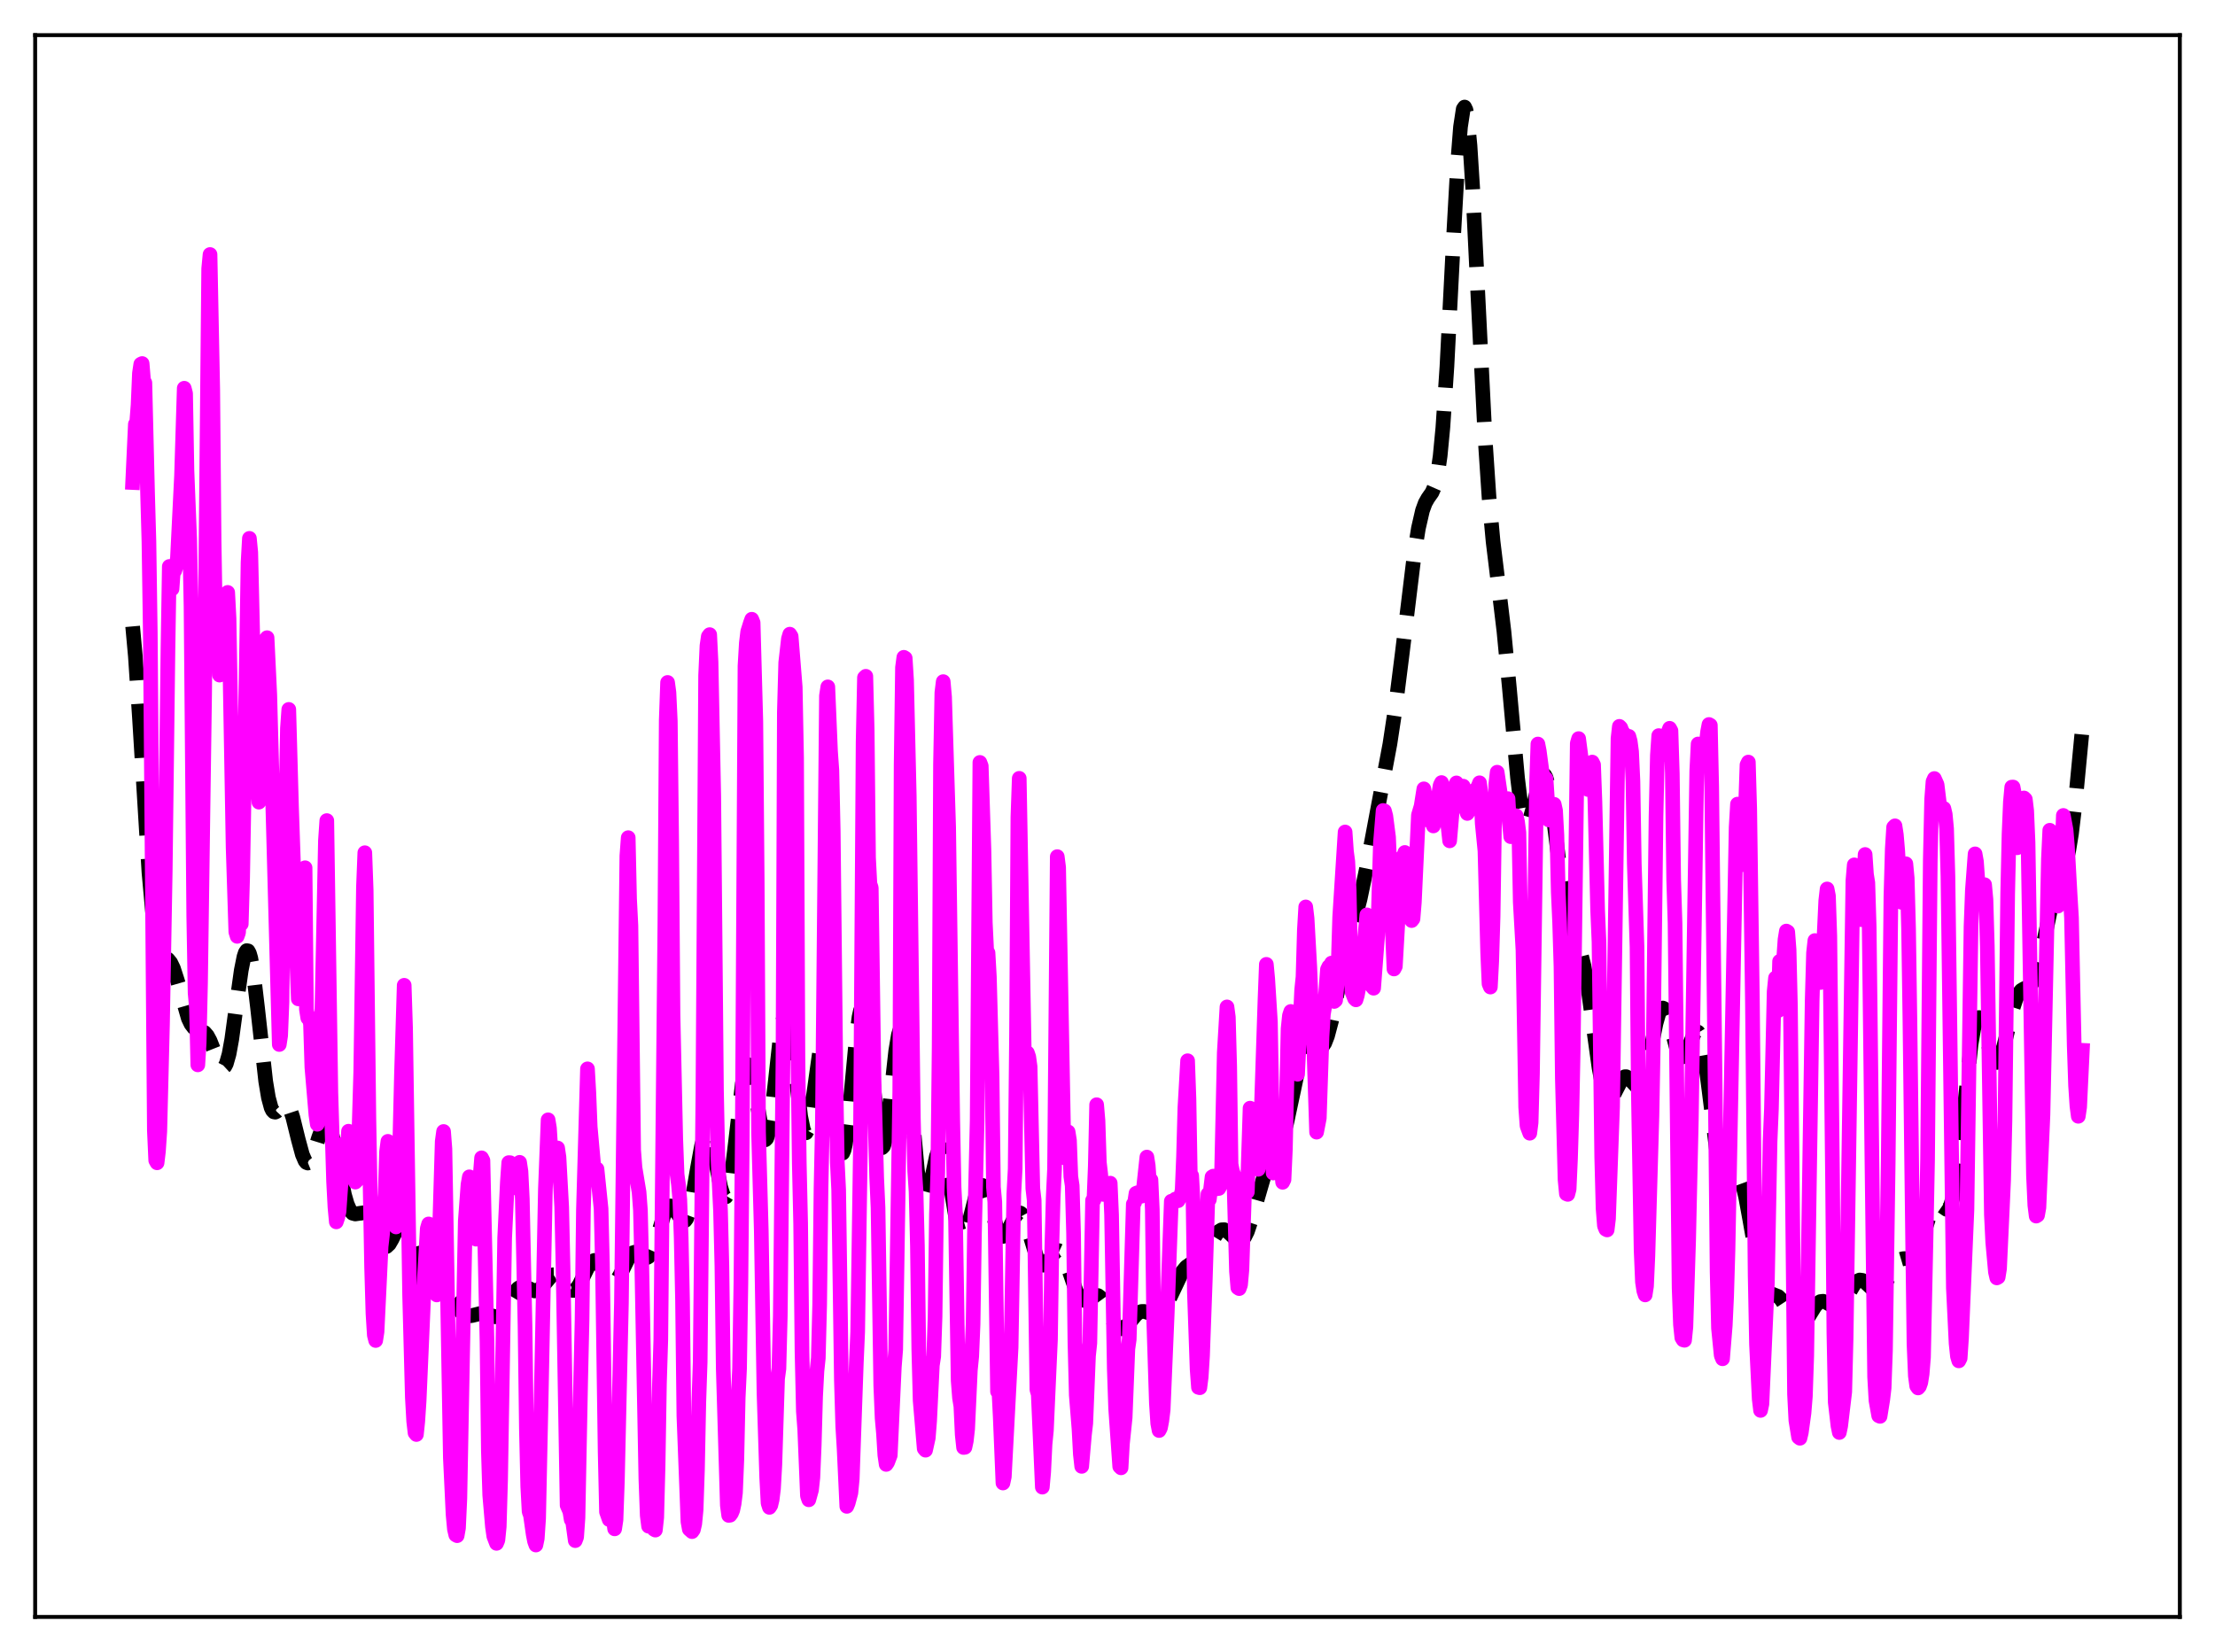 <?xml version="1.0" encoding="utf-8" standalone="no"?>
<!DOCTYPE svg PUBLIC "-//W3C//DTD SVG 1.1//EN"
  "http://www.w3.org/Graphics/SVG/1.1/DTD/svg11.dtd">
<svg xmlns:xlink="http://www.w3.org/1999/xlink" width="453.6pt" height="338.4pt" viewBox="0 0 453.6 338.4" xmlns="http://www.w3.org/2000/svg" version="1.1">
 <defs>
  <style type="text/css">*{stroke-linejoin: round; stroke-linecap: butt}</style>
 </defs>
 <g id="figure_1">
  <g id="patch_1">
   <path d="M 0 338.4 
L 453.6 338.4 
L 453.6 0 
L 0 0 
z
" style="fill: #ffffff"/>
  </g>
  <g id="axes_1">
   <g id="patch_2">
    <path d="M 7.2 331.2 
L 446.4 331.2 
L 446.4 7.2 
L 7.2 7.2 
z
" style="fill: #ffffff"/>
   </g>
   <g id="matplotlib.axis_1"/>
   <g id="matplotlib.axis_2"/>
   <g id="line2d_1">
    <path d="M 27.164 128.306 
L 27.72 134.423 
L 28.554 146.947 
L 30.5 178.698 
L 31.334 187.871 
L 31.89 191.804 
L 32.446 194.19 
L 33.003 195.418 
L 33.559 195.966 
L 34.393 196.505 
L 34.949 197.179 
L 35.505 198.322 
L 36.339 200.888 
L 38.563 208.597 
L 39.12 209.758 
L 39.676 210.483 
L 40.232 210.854 
L 41.9 211.497 
L 42.456 212.142 
L 43.012 213.168 
L 43.846 215.277 
L 44.959 218.022 
L 45.515 218.666 
L 45.793 218.667 
L 46.071 218.409 
L 46.349 217.872 
L 46.905 215.924 
L 47.461 212.873 
L 48.573 204.683 
L 49.407 198.734 
L 49.963 195.966 
L 50.241 195.132 
L 50.519 194.724 
L 50.797 194.768 
L 51.076 195.274 
L 51.354 196.233 
L 51.91 199.396 
L 52.744 206.445 
L 54.412 221.497 
L 54.968 224.834 
L 55.524 226.892 
L 55.802 227.457 
L 56.08 227.749 
L 56.358 227.806 
L 56.636 227.677 
L 57.193 227.075 
L 58.027 226.14 
L 58.305 226.015 
L 58.583 226.044 
L 58.861 226.25 
L 59.417 227.226 
L 59.973 228.9 
L 61.085 233.414 
L 61.919 236.489 
L 62.475 237.782 
L 62.753 238.118 
L 63.031 238.23 
L 63.309 238.118 
L 63.588 237.791 
L 64.144 236.587 
L 65.256 233.013 
L 66.09 230.77 
L 66.368 230.34 
L 66.646 230.123 
L 66.924 230.138 
L 67.202 230.395 
L 67.48 230.895 
L 68.036 232.572 
L 68.87 236.376 
L 70.539 244.7 
L 71.095 246.626 
L 71.651 247.884 
L 72.207 248.514 
L 72.763 248.662 
L 74.431 248.414 
L 74.987 248.763 
L 75.543 249.495 
L 76.378 251.2 
L 77.768 254.327 
L 78.324 255.108 
L 78.88 255.395 
L 79.158 255.334 
L 79.714 254.816 
L 80.27 253.859 
L 81.939 250.402 
L 82.495 249.862 
L 82.773 249.822 
L 83.051 249.955 
L 83.329 250.267 
L 83.885 251.421 
L 84.441 253.203 
L 85.553 257.899 
L 86.665 262.495 
L 87.499 264.897 
L 88.056 265.832 
L 88.612 266.267 
L 89.168 266.317 
L 90.002 266.014 
L 90.836 265.738 
L 91.392 265.771 
L 91.948 266.039 
L 92.782 266.839 
L 94.729 269.081 
L 95.285 269.425 
L 95.841 269.566 
L 96.675 269.464 
L 98.621 268.981 
L 99.455 269.12 
L 101.402 269.726 
L 101.958 269.618 
L 102.514 269.263 
L 103.07 268.65 
L 103.904 267.335 
L 105.572 264.491 
L 106.128 263.883 
L 106.685 263.56 
L 107.241 263.519 
L 107.797 263.699 
L 109.465 264.426 
L 110.021 264.353 
L 110.577 264.021 
L 111.411 263.116 
L 112.802 261.44 
L 113.358 261.101 
L 113.914 261.091 
L 114.47 261.422 
L 115.304 262.405 
L 116.416 263.87 
L 116.972 264.292 
L 117.528 264.332 
L 118.084 263.937 
L 118.64 263.137 
L 119.475 261.431 
L 120.587 259.16 
L 121.143 258.444 
L 121.699 258.178 
L 121.977 258.226 
L 122.533 258.664 
L 123.089 259.468 
L 124.757 262.258 
L 125.314 262.673 
L 125.592 262.707 
L 125.87 262.618 
L 126.426 262.084 
L 126.982 261.151 
L 128.928 257.235 
L 129.484 256.655 
L 130.04 256.479 
L 130.596 256.654 
L 132.265 257.622 
L 132.543 257.576 
L 132.821 257.412 
L 133.377 256.689 
L 133.933 255.439 
L 134.767 252.818 
L 135.879 249.138 
L 136.435 247.82 
L 136.991 247.115 
L 137.269 247.016 
L 137.548 247.081 
L 138.104 247.632 
L 139.772 250.077 
L 140.05 250.138 
L 140.328 249.994 
L 140.606 249.621 
L 141.162 248.143 
L 141.718 245.743 
L 142.83 239.265 
L 143.665 234.711 
L 144.221 232.733 
L 144.499 232.201 
L 144.777 232.008 
L 145.055 232.161 
L 145.333 232.651 
L 145.889 234.53 
L 146.723 238.804 
L 147.557 243.054 
L 148.113 244.82 
L 148.391 245.185 
L 148.669 245.145 
L 148.947 244.678 
L 149.225 243.779 
L 149.782 240.765 
L 150.616 233.959 
L 152.006 222.028 
L 152.562 219.13 
L 152.84 218.343 
L 153.118 218.031 
L 153.396 218.195 
L 153.674 218.812 
L 154.23 221.206 
L 156.177 232.56 
L 156.455 233.247 
L 156.733 233.468 
L 157.011 233.19 
L 157.289 232.406 
L 157.845 229.41 
L 158.679 222.296 
L 159.791 212.199 
L 160.347 208.912 
L 160.625 208.017 
L 160.903 207.683 
L 161.181 207.928 
L 161.459 208.738 
L 162.015 211.876 
L 162.85 219.117 
L 163.962 228.673 
L 164.518 231.401 
L 164.796 231.993 
L 165.074 232.035 
L 165.352 231.537 
L 165.63 230.536 
L 166.186 227.293 
L 167.854 215.353 
L 168.132 214.249 
L 168.411 213.639 
L 168.689 213.562 
L 168.967 214.034 
L 169.245 215.04 
L 169.801 218.455 
L 170.913 228.267 
L 171.469 232.712 
L 172.025 235.57 
L 172.303 236.184 
L 172.581 236.185 
L 172.859 235.56 
L 173.137 234.321 
L 173.693 230.214 
L 174.528 221.403 
L 175.362 212.509 
L 175.918 208.313 
L 176.196 207.051 
L 176.474 206.43 
L 176.752 206.477 
L 177.03 207.19 
L 177.308 208.535 
L 177.864 212.835 
L 180.088 233.744 
L 180.366 234.728 
L 180.645 235.083 
L 180.923 234.8 
L 181.201 233.902 
L 181.757 230.5 
L 182.591 222.876 
L 183.425 215.298 
L 183.981 211.957 
L 184.259 211.085 
L 184.537 210.82 
L 184.815 211.184 
L 185.093 212.172 
L 185.649 215.861 
L 186.483 224.479 
L 187.874 239.735 
L 188.43 243.733 
L 188.986 245.808 
L 189.264 246.109 
L 189.542 245.954 
L 189.82 245.394 
L 190.376 243.344 
L 191.766 236.828 
L 192.322 235.393 
L 192.6 235.158 
L 192.879 235.277 
L 193.157 235.752 
L 193.713 237.687 
L 194.547 242.37 
L 195.937 250.6 
L 196.493 252.581 
L 196.771 253.129 
L 197.049 253.366 
L 197.327 253.296 
L 197.605 252.939 
L 198.161 251.493 
L 198.995 248.211 
L 199.83 244.932 
L 200.386 243.429 
L 200.664 242.99 
L 200.942 242.785 
L 201.22 242.821 
L 201.498 243.091 
L 202.054 244.257 
L 202.888 247.089 
L 204 251.11 
L 204.556 252.497 
L 205.112 253.192 
L 205.391 253.262 
L 205.669 253.155 
L 206.225 252.483 
L 207.059 250.776 
L 207.893 249.109 
L 208.449 248.49 
L 208.727 248.406 
L 209.005 248.492 
L 209.283 248.751 
L 209.839 249.763 
L 210.395 251.321 
L 212.342 257.642 
L 212.898 258.691 
L 213.454 259.142 
L 213.732 259.148 
L 214.288 258.784 
L 215.122 257.657 
L 215.956 256.536 
L 216.512 256.169 
L 216.79 256.163 
L 217.068 256.291 
L 217.625 256.957 
L 218.181 258.123 
L 219.015 260.506 
L 220.405 264.507 
L 220.961 265.58 
L 221.517 266.204 
L 222.073 266.391 
L 222.629 266.234 
L 224.298 265.305 
L 224.854 265.377 
L 225.41 265.801 
L 225.966 266.572 
L 226.8 268.203 
L 228.19 271.024 
L 228.746 271.774 
L 229.302 272.168 
L 229.858 272.187 
L 230.415 271.871 
L 231.249 270.967 
L 232.639 269.29 
L 233.195 268.855 
L 233.751 268.635 
L 234.307 268.622 
L 235.141 268.878 
L 236.254 269.296 
L 236.81 269.326 
L 237.366 269.133 
L 237.922 268.673 
L 238.478 267.938 
L 239.312 266.39 
L 242.092 260.527 
L 242.927 259.514 
L 243.761 258.927 
L 245.707 257.862 
L 246.541 256.934 
L 247.653 255.15 
L 249.044 252.859 
L 249.6 252.24 
L 250.156 251.905 
L 250.712 251.879 
L 251.268 252.138 
L 252.102 252.899 
L 253.214 253.948 
L 253.77 254.163 
L 254.326 254 
L 254.883 253.378 
L 255.439 252.271 
L 256.273 249.802 
L 259.331 239.245 
L 260.165 237.618 
L 262.112 234.432 
L 262.668 232.977 
L 263.502 229.985 
L 264.614 224.786 
L 266.004 218.246 
L 266.838 215.508 
L 267.395 214.438 
L 267.951 213.966 
L 268.507 213.973 
L 269.341 214.444 
L 269.897 214.711 
L 270.453 214.666 
L 270.731 214.468 
L 271.287 213.648 
L 271.843 212.236 
L 272.677 209.107 
L 274.068 202.384 
L 275.458 195.915 
L 276.848 190.61 
L 278.516 184.2 
L 279.907 177.569 
L 284.633 152.403 
L 285.746 145.039 
L 287.136 134.01 
L 289.638 113.402 
L 290.472 108.195 
L 291.306 104.566 
L 291.863 103.044 
L 292.419 102.056 
L 293.253 100.873 
L 293.809 99.598 
L 294.365 97.287 
L 294.921 93.412 
L 295.477 87.6 
L 296.311 75.074 
L 297.701 47.9 
L 298.536 32.998 
L 299.092 25.979 
L 299.648 22.329 
L 299.926 21.927 
L 300.204 22.507 
L 300.482 24.054 
L 301.038 29.855 
L 301.594 38.682 
L 302.706 61.507 
L 304.097 89.358 
L 304.931 101.858 
L 305.765 110.959 
L 306.877 120.077 
L 307.989 129.347 
L 309.101 140.937 
L 310.77 159.328 
L 311.326 163.919 
L 311.882 167.039 
L 312.16 167.983 
L 312.438 168.514 
L 312.716 168.645 
L 312.994 168.405 
L 313.272 167.835 
L 313.828 165.932 
L 315.218 160.094 
L 315.774 158.823 
L 316.052 158.635 
L 316.331 158.784 
L 316.609 159.285 
L 317.165 161.313 
L 317.721 164.551 
L 318.555 170.94 
L 319.945 182.074 
L 320.779 187.094 
L 321.335 189.449 
L 321.891 191.117 
L 323.838 195.684 
L 324.394 197.897 
L 325.228 202.581 
L 326.34 210.692 
L 327.452 218.706 
L 328.286 223.008 
L 328.843 224.659 
L 329.121 225.1 
L 329.399 225.296 
L 329.677 225.27 
L 329.955 225.049 
L 330.511 224.171 
L 332.179 220.949 
L 332.735 220.548 
L 333.013 220.54 
L 333.569 220.867 
L 335.238 222.642 
L 335.516 222.685 
L 335.794 222.566 
L 336.072 222.265 
L 336.628 221.069 
L 337.184 219.107 
L 338.018 215.12 
L 339.13 209.617 
L 339.686 207.651 
L 340.242 206.607 
L 340.52 206.477 
L 340.798 206.609 
L 341.077 206.992 
L 341.633 208.404 
L 342.467 211.519 
L 343.301 214.595 
L 343.857 215.971 
L 344.135 216.356 
L 344.413 216.518 
L 344.691 216.459 
L 344.969 216.19 
L 345.525 215.139 
L 346.915 211.75 
L 347.194 211.398 
L 347.472 211.281 
L 347.75 211.437 
L 348.028 211.896 
L 348.584 213.775 
L 349.14 216.881 
L 349.974 223.259 
L 351.642 236.601 
L 352.198 239.604 
L 352.754 241.486 
L 353.032 242.01 
L 353.311 242.285 
L 353.589 242.342 
L 353.867 242.224 
L 354.423 241.657 
L 355.257 240.76 
L 355.535 240.644 
L 355.813 240.686 
L 356.091 240.916 
L 356.369 241.352 
L 356.925 242.869 
L 357.481 245.186 
L 358.315 249.739 
L 359.984 259.162 
L 360.818 262.368 
L 361.374 263.716 
L 361.93 264.51 
L 362.486 264.904 
L 364.154 265.564 
L 364.71 266.106 
L 365.544 267.379 
L 367.491 270.861 
L 368.047 271.399 
L 368.603 271.555 
L 369.159 271.315 
L 369.715 270.728 
L 370.549 269.423 
L 371.661 267.616 
L 372.218 266.972 
L 372.774 266.608 
L 373.33 266.538 
L 373.886 266.717 
L 375.832 267.791 
L 376.388 267.74 
L 376.944 267.39 
L 377.5 266.747 
L 378.335 265.378 
L 379.725 263.033 
L 380.281 262.446 
L 380.837 262.185 
L 381.393 262.263 
L 381.949 262.628 
L 383.895 264.449 
L 384.452 264.568 
L 385.008 264.339 
L 385.564 263.754 
L 386.398 262.342 
L 388.066 259.126 
L 388.622 258.407 
L 389.178 257.979 
L 389.734 257.816 
L 391.403 257.768 
L 391.959 257.379 
L 392.515 256.589 
L 393.071 255.368 
L 393.905 252.881 
L 395.295 248.502 
L 395.851 247.32 
L 396.407 246.693 
L 396.686 246.593 
L 397.242 246.755 
L 398.632 247.718 
L 398.91 247.646 
L 399.188 247.374 
L 399.466 246.863 
L 400.022 244.995 
L 400.578 241.901 
L 401.412 235.138 
L 403.637 214.002 
L 404.193 210.689 
L 404.749 208.829 
L 405.027 208.455 
L 405.305 208.427 
L 405.583 208.715 
L 406.139 210.059 
L 407.251 214.217 
L 407.807 216.091 
L 408.363 217.304 
L 408.641 217.585 
L 408.92 217.629 
L 409.198 217.433 
L 409.476 217.007 
L 410.032 215.539 
L 410.866 212.257 
L 412.256 206.427 
L 412.812 204.716 
L 413.368 203.543 
L 413.924 202.865 
L 414.48 202.534 
L 415.593 202.017 
L 416.149 201.369 
L 416.705 200.22 
L 417.261 198.501 
L 418.095 194.967 
L 420.319 184.425 
L 421.154 181.762 
L 423.1 176.64 
L 423.656 174.165 
L 424.212 170.766 
L 425.046 163.821 
L 426.436 149.202 
L 426.436 149.202 
" clip-path="url(#pbc3fc2f62a)" style="fill: none; stroke-dasharray: 11.1,4.8; stroke-dashoffset: 0; stroke: #000000; stroke-width: 3"/>
   </g>
   <g id="line2d_2">
    <path d="M 27.164 98.838 
L 27.72 86.895 
L 27.998 86.46 
L 28.276 82.949 
L 28.554 76.455 
L 28.832 74.598 
L 29.11 74.462 
L 29.388 77.872 
L 29.666 78.409 
L 30.222 101.084 
L 30.5 110.964 
L 30.778 129.656 
L 31.612 231.555 
L 31.89 237.688 
L 32.168 238.182 
L 32.446 235.852 
L 32.725 231.74 
L 33.281 209.635 
L 33.837 178.399 
L 34.393 133.203 
L 34.671 116.033 
L 34.949 119.965 
L 35.227 120.636 
L 35.505 116.854 
L 35.783 116.919 
L 36.061 116.05 
L 36.339 114.299 
L 37.173 97.453 
L 37.729 79.523 
L 38.007 80.59 
L 38.285 96.38 
L 38.842 110.336 
L 39.12 124.182 
L 39.676 187.611 
L 39.954 203.41 
L 40.232 206.433 
L 40.51 218.12 
L 40.788 213.646 
L 41.066 201.398 
L 41.9 142.258 
L 42.734 55.043 
L 43.012 52.129 
L 43.568 79.922 
L 43.846 110.871 
L 44.124 127.563 
L 44.402 129.625 
L 44.68 127.159 
L 44.959 138.282 
L 45.237 135.58 
L 45.515 127.787 
L 45.793 123.16 
L 46.071 124.226 
L 46.627 121.346 
L 46.905 126.654 
L 47.739 173.638 
L 48.295 190.903 
L 48.573 191.794 
L 48.851 191.019 
L 49.129 184.381 
L 49.407 189.262 
L 49.685 179.861 
L 50.519 132.002 
L 50.797 115.204 
L 51.076 110.275 
L 51.354 113.15 
L 51.91 136.843 
L 52.188 145.482 
L 52.466 149.949 
L 52.744 160.608 
L 53.022 164.306 
L 53.3 160.982 
L 53.578 147.916 
L 53.856 143.481 
L 54.412 131.006 
L 54.69 130.621 
L 55.246 142.265 
L 57.193 213.948 
L 57.471 212.132 
L 57.749 205.175 
L 58.027 180.98 
L 58.305 179.412 
L 58.861 149.183 
L 59.139 145.311 
L 59.695 165.228 
L 60.807 197.514 
L 61.085 204.603 
L 61.363 199.318 
L 61.641 200.91 
L 61.919 196.177 
L 62.475 177.745 
L 62.753 206.744 
L 63.031 208.521 
L 63.309 208.242 
L 63.588 209.813 
L 63.866 218.6 
L 64.7 228.408 
L 64.978 230.287 
L 65.812 212.36 
L 66.646 172.148 
L 66.924 168.084 
L 67.758 223.811 
L 68.314 242 
L 68.592 247.265 
L 68.87 250.282 
L 69.148 249.463 
L 69.426 248.173 
L 69.983 240.234 
L 70.261 234.356 
L 70.817 239.236 
L 71.095 236.821 
L 71.373 231.708 
L 71.929 237.159 
L 72.763 242.132 
L 73.041 241.863 
L 73.319 238.303 
L 73.875 219.488 
L 74.431 181.672 
L 74.709 174.665 
L 74.987 182.291 
L 75.543 229.207 
L 76.1 259.582 
L 76.378 269.062 
L 76.656 273.488 
L 76.934 274.578 
L 77.212 272.791 
L 77.768 261.273 
L 78.046 255.322 
L 78.324 252.882 
L 78.88 244.664 
L 79.158 235.939 
L 79.436 233.786 
L 79.714 238.658 
L 80.27 241.347 
L 80.826 250.237 
L 81.104 251.321 
L 81.382 250.104 
L 81.66 242.701 
L 82.217 219.999 
L 82.773 201.82 
L 83.051 210.503 
L 83.885 265.315 
L 84.441 286.245 
L 84.719 291.148 
L 84.997 293.505 
L 85.275 293.836 
L 85.553 291.144 
L 85.831 286.948 
L 86.943 261.382 
L 87.499 251.66 
L 87.777 250.706 
L 88.056 250.831 
L 88.334 253.275 
L 88.612 257.861 
L 88.89 260.075 
L 89.168 260.925 
L 89.446 265.249 
L 89.724 261.736 
L 90.558 233.801 
L 90.836 231.766 
L 91.114 235.329 
L 92.226 298.594 
L 92.782 310.251 
L 93.06 313.233 
L 93.338 314.401 
L 93.616 314.557 
L 93.894 312.984 
L 94.172 306.978 
L 94.729 277.67 
L 95.285 250.094 
L 95.841 242.616 
L 96.119 241.051 
L 96.397 242.046 
L 96.953 249.394 
L 97.509 253.829 
L 97.787 253.127 
L 98.343 240.722 
L 98.621 237.167 
L 98.899 237.708 
L 99.733 274.777 
L 100.011 297.215 
L 100.289 306.255 
L 100.846 312.736 
L 101.124 314.681 
L 101.68 316.13 
L 101.958 315.473 
L 102.236 312.71 
L 102.514 303.073 
L 103.348 253.568 
L 103.904 242.062 
L 104.182 238.142 
L 104.46 238.155 
L 104.738 240.225 
L 105.016 241.03 
L 105.294 241.085 
L 105.572 243.329 
L 105.85 241.907 
L 106.128 238.799 
L 106.406 238.084 
L 106.685 239.941 
L 106.963 245.58 
L 107.519 271.53 
L 107.797 292.586 
L 108.075 304.51 
L 108.353 309.628 
L 108.631 310.375 
L 109.187 314.281 
L 109.465 315.704 
L 109.743 316.473 
L 110.021 315.155 
L 110.299 311.039 
L 110.855 284.768 
L 111.689 243.555 
L 112.245 229.377 
L 112.523 231.089 
L 112.802 235.484 
L 113.08 236.366 
L 113.636 237.474 
L 114.192 235.146 
L 114.47 237.025 
L 115.026 247.213 
L 115.304 259.488 
L 116.138 308.337 
L 116.694 309.596 
L 116.972 311.279 
L 117.25 311.541 
L 117.806 315.571 
L 118.084 314.851 
L 118.362 310.888 
L 118.919 282.513 
L 119.197 270.459 
L 119.475 247.952 
L 120.309 218.937 
L 120.587 223.784 
L 120.865 230.808 
L 121.699 240.065 
L 121.977 239.382 
L 122.255 239.445 
L 123.089 247.558 
L 123.367 258.819 
L 123.923 297.376 
L 124.201 309.687 
L 124.757 311.263 
L 125.036 309.123 
L 125.314 308.992 
L 125.87 313.162 
L 126.148 311.319 
L 126.426 303.49 
L 127.26 266.891 
L 128.372 175.299 
L 128.65 171.583 
L 128.928 184.15 
L 129.206 189.607 
L 129.762 235.592 
L 130.04 239.18 
L 130.874 244.204 
L 131.152 247.914 
L 131.431 259.289 
L 132.265 302.934 
L 132.543 310.42 
L 132.821 312.621 
L 133.099 312.577 
L 133.377 311.116 
L 133.655 312.696 
L 133.933 313.255 
L 134.211 313.414 
L 134.489 310.828 
L 134.767 300.206 
L 135.045 283.394 
L 135.323 274.409 
L 136.157 189.081 
L 136.435 147.529 
L 136.713 139.787 
L 136.991 141.852 
L 137.269 147.729 
L 137.548 172.269 
L 137.826 207.95 
L 138.382 233.243 
L 138.66 240.569 
L 138.938 242.602 
L 139.216 245.724 
L 139.494 253.506 
L 139.772 266.359 
L 140.05 290 
L 140.884 311.699 
L 141.162 313.233 
L 141.718 313.728 
L 141.996 313.325 
L 142.274 312.133 
L 142.552 309.255 
L 142.83 301.011 
L 143.108 287.237 
L 143.386 278.971 
L 143.943 224.363 
L 144.499 138.356 
L 144.777 132.267 
L 145.055 130.349 
L 145.333 129.994 
L 145.611 135.599 
L 146.167 163.059 
L 146.723 223.324 
L 147.001 236.841 
L 147.557 248.101 
L 147.835 259.306 
L 148.113 280.411 
L 148.947 308.329 
L 149.225 310.405 
L 149.503 310.367 
L 149.782 309.993 
L 150.06 309.318 
L 150.338 308.005 
L 150.616 305.761 
L 150.894 298.974 
L 151.172 286.331 
L 151.45 280.347 
L 151.728 262.612 
L 152.006 233.549 
L 152.562 136.411 
L 152.84 131.71 
L 153.118 129.386 
L 153.674 127.599 
L 153.952 126.842 
L 154.23 127.55 
L 154.786 147.82 
L 155.064 180.526 
L 155.342 231.934 
L 155.899 252.08 
L 156.455 285.308 
L 157.011 302.67 
L 157.289 307.902 
L 157.567 308.76 
L 157.845 308.336 
L 158.123 307.178 
L 158.401 304.943 
L 158.679 300.029 
L 159.235 282.409 
L 159.513 280.361 
L 159.791 269.557 
L 160.347 216.805 
L 160.625 145.865 
L 160.903 135.72 
L 161.459 130.846 
L 161.737 129.9 
L 162.015 130.346 
L 162.85 140.738 
L 163.128 155.234 
L 163.406 216.691 
L 163.684 238.321 
L 163.962 250.649 
L 164.24 276.891 
L 164.518 289.095 
L 164.796 292.782 
L 165.352 306.403 
L 165.63 307.209 
L 166.186 305.192 
L 166.464 302.637 
L 166.742 296.017 
L 167.02 286.092 
L 167.298 280.848 
L 167.576 278.188 
L 167.854 267.332 
L 168.132 243.457 
L 168.411 230.196 
L 169.245 142.516 
L 169.523 140.693 
L 170.079 153.867 
L 170.357 157.775 
L 170.635 170.286 
L 171.191 222.034 
L 171.469 238.055 
L 171.747 243.751 
L 172.303 282.744 
L 172.581 292.125 
L 172.859 296.717 
L 173.415 308.553 
L 173.693 307.885 
L 174.249 305.809 
L 174.528 302.92 
L 175.362 279.222 
L 175.64 272.819 
L 176.196 235.228 
L 176.752 151.995 
L 177.03 138.792 
L 177.308 138.526 
L 177.586 149.564 
L 177.864 175.693 
L 178.142 181.017 
L 178.42 181.848 
L 178.976 220.647 
L 179.532 241.215 
L 179.81 247.38 
L 180.366 283.728 
L 180.645 290.496 
L 180.923 293.595 
L 181.201 298.064 
L 181.479 299.962 
L 181.757 299.562 
L 182.313 298.095 
L 183.147 279.978 
L 183.425 276.439 
L 184.259 223.562 
L 184.537 156.707 
L 184.815 136.73 
L 185.093 134.639 
L 185.371 134.811 
L 185.649 139.291 
L 186.205 163.054 
L 187.04 229.029 
L 187.318 239.863 
L 187.596 244.072 
L 187.874 255.233 
L 188.152 276.291 
L 188.43 286.858 
L 189.264 296.723 
L 189.542 297.049 
L 190.098 294.526 
L 190.376 291.028 
L 190.932 279.649 
L 191.21 277.847 
L 191.488 269.684 
L 191.766 248.747 
L 192.044 240.179 
L 192.322 214.593 
L 192.6 156.578 
L 192.879 141.882 
L 193.157 139.618 
L 193.435 142.763 
L 194.269 169.427 
L 195.103 229.214 
L 195.381 243.218 
L 195.659 248.569 
L 196.215 282.795 
L 196.493 286.335 
L 196.771 288.032 
L 197.049 293.891 
L 197.327 296.494 
L 197.605 296.453 
L 197.883 295.159 
L 198.161 292.668 
L 198.717 280.623 
L 198.995 277.829 
L 199.274 271.179 
L 199.552 252.803 
L 200.108 229.58 
L 200.664 156.17 
L 200.942 156.884 
L 201.498 174.057 
L 201.776 188.989 
L 202.054 194.706 
L 202.332 195.164 
L 202.61 200.097 
L 203.166 220.413 
L 203.444 243.186 
L 203.722 246.192 
L 204.278 285.029 
L 204.556 284.77 
L 204.834 290.278 
L 205.391 303.768 
L 205.669 302.483 
L 207.059 276.03 
L 207.615 244.586 
L 207.893 239.424 
L 208.171 211.892 
L 208.449 167.374 
L 208.727 159.427 
L 209.839 220.039 
L 210.117 219.989 
L 210.395 215.652 
L 210.673 216.474 
L 210.951 218.485 
L 211.508 243.419 
L 211.786 245.845 
L 212.342 284.64 
L 212.62 285.614 
L 213.176 298.288 
L 213.454 304.615 
L 213.732 301.513 
L 214.01 295.827 
L 214.288 293.004 
L 215.122 274.396 
L 215.4 255.602 
L 215.678 245.291 
L 215.956 239.404 
L 216.512 175.469 
L 216.79 177.665 
L 217.903 237.143 
L 218.181 236.77 
L 218.459 232.96 
L 218.737 231.844 
L 219.015 233.609 
L 219.293 241.006 
L 219.571 242.854 
L 219.849 252.516 
L 220.127 274.826 
L 220.405 285.765 
L 220.961 292.678 
L 221.239 297.861 
L 221.517 300.364 
L 222.073 293.94 
L 222.351 291.541 
L 222.907 277.75 
L 223.185 275.112 
L 223.742 245.877 
L 224.02 245.849 
L 224.298 238.898 
L 224.576 226.282 
L 224.854 229.555 
L 225.132 238.13 
L 225.41 240.492 
L 225.688 244.144 
L 225.966 244.661 
L 226.8 243.341 
L 227.078 243.007 
L 227.356 242.349 
L 227.634 248.833 
L 228.19 280.425 
L 228.468 288.486 
L 229.302 300.391 
L 229.58 300.663 
L 229.858 295.745 
L 230.415 290.378 
L 230.971 276.3 
L 231.249 274.358 
L 232.083 246.63 
L 232.361 246.28 
L 232.639 244.428 
L 232.917 244.314 
L 233.195 244.732 
L 233.473 244.6 
L 233.751 245.026 
L 234.029 244.723 
L 234.863 237.006 
L 235.141 238.749 
L 235.419 242.802 
L 235.697 241.672 
L 235.975 247.725 
L 236.254 270.107 
L 236.81 287.349 
L 237.088 291.579 
L 237.366 293.019 
L 237.644 292.494 
L 237.922 291.03 
L 238.2 288.784 
L 239.034 268.985 
L 239.868 246.049 
L 240.146 246.556 
L 240.702 245.612 
L 241.258 245.949 
L 241.814 244.944 
L 242.092 243.764 
L 242.371 236.879 
L 242.649 226.894 
L 243.205 217.274 
L 243.483 225.107 
L 243.761 241.056 
L 244.039 240.807 
L 244.317 245.746 
L 244.595 264.716 
L 245.151 280.462 
L 245.429 284.18 
L 245.707 284.254 
L 245.985 282.077 
L 246.263 277.686 
L 246.819 262.373 
L 247.375 244.588 
L 247.653 245.715 
L 248.209 241.069 
L 248.488 240.906 
L 248.766 241.973 
L 249.044 243.512 
L 249.6 243.44 
L 249.878 242.908 
L 250.156 240.441 
L 250.712 215.646 
L 251.268 206.25 
L 251.546 208.337 
L 251.824 218.488 
L 252.102 238.444 
L 252.38 239.872 
L 252.658 240.635 
L 253.214 260.406 
L 253.492 263.767 
L 253.77 263.948 
L 254.048 263.175 
L 254.326 260.095 
L 254.883 243.522 
L 255.161 242.83 
L 255.439 244.153 
L 255.995 226.987 
L 256.551 227.281 
L 256.829 233.863 
L 257.385 239.153 
L 257.663 239.516 
L 257.941 238.16 
L 259.053 204.766 
L 259.331 197.53 
L 259.609 200.482 
L 260.165 209.33 
L 260.721 240.273 
L 261 238.433 
L 261.278 237.344 
L 262.112 238.178 
L 262.39 239.463 
L 262.668 242.174 
L 262.946 241.609 
L 263.224 235.507 
L 263.78 210.718 
L 264.058 208.019 
L 264.336 207.182 
L 264.614 207.419 
L 264.892 210.409 
L 265.17 217.2 
L 265.726 220.04 
L 266.56 202.777 
L 266.838 200.093 
L 267.117 190.478 
L 267.395 185.768 
L 267.673 188.112 
L 268.229 198.076 
L 268.507 205.123 
L 268.785 208.65 
L 269.063 214.78 
L 269.619 231.904 
L 270.175 229.042 
L 270.731 212.319 
L 271.009 207.742 
L 271.287 206.099 
L 271.843 198.573 
L 272.121 197.995 
L 272.399 198.905 
L 272.677 197.273 
L 272.955 202.582 
L 273.234 205.135 
L 273.512 204.899 
L 273.79 201.85 
L 274.068 196.867 
L 274.346 187.865 
L 275.458 170.421 
L 275.736 174.406 
L 276.014 176.481 
L 276.292 182.361 
L 276.57 195.639 
L 276.848 203.107 
L 277.404 204.534 
L 277.682 204.803 
L 277.96 203.881 
L 278.516 200.875 
L 278.794 197.149 
L 279.072 195.883 
L 279.351 193.546 
L 279.907 187.393 
L 280.185 189.588 
L 280.741 197.414 
L 281.019 202.098 
L 281.297 202.419 
L 282.131 191.519 
L 282.687 172.721 
L 283.243 166.01 
L 283.521 166.104 
L 283.799 167.17 
L 284.355 171.474 
L 285.468 198.481 
L 285.746 197.945 
L 286.858 178.456 
L 287.136 175.573 
L 287.414 176.023 
L 287.692 174.611 
L 287.97 176.113 
L 288.248 176.564 
L 288.804 183.323 
L 289.082 188.564 
L 289.36 188.204 
L 289.638 184.842 
L 290.472 166.975 
L 291.028 165.108 
L 291.585 161.58 
L 291.863 163.064 
L 292.419 167.69 
L 292.697 168.105 
L 292.975 168.033 
L 293.253 166.979 
L 293.531 169.183 
L 293.809 167.912 
L 294.921 160.856 
L 295.199 160.294 
L 296.589 169.722 
L 296.867 172.233 
L 297.701 162.507 
L 297.98 160.944 
L 298.258 160.364 
L 298.814 163.437 
L 299.092 163.472 
L 299.37 161.079 
L 299.648 161.031 
L 300.204 165.804 
L 300.482 166.622 
L 300.76 166.169 
L 301.038 164.574 
L 301.316 163.755 
L 301.594 163.467 
L 301.872 162.874 
L 302.15 161.74 
L 302.428 161.781 
L 302.984 160.339 
L 303.262 162.385 
L 303.54 168.68 
L 304.097 174.291 
L 304.653 195.118 
L 304.931 201.526 
L 305.209 202.184 
L 305.487 196.855 
L 305.765 187.743 
L 306.043 169.195 
L 306.321 160.606 
L 306.599 158.172 
L 307.433 163.837 
L 307.989 165.304 
L 308.267 165.125 
L 308.545 163.804 
L 308.823 163.593 
L 309.101 168.532 
L 309.379 171.38 
L 309.657 170.281 
L 309.935 167.747 
L 310.214 167.703 
L 310.492 167.093 
L 310.77 168.323 
L 311.048 170.533 
L 311.326 184.769 
L 311.882 194.601 
L 312.438 226.783 
L 312.716 230.627 
L 313.272 232.122 
L 313.55 229.956 
L 313.828 219.941 
L 314.662 160.443 
L 314.94 152.402 
L 315.218 153.825 
L 315.774 158.004 
L 316.052 159.052 
L 316.331 159.22 
L 316.609 159.53 
L 317.165 167.957 
L 317.999 166.784 
L 318.277 164.752 
L 318.555 166.026 
L 318.833 171.089 
L 319.111 182.778 
L 319.389 188.934 
L 319.667 198.006 
L 319.945 220.892 
L 320.501 241.653 
L 320.779 244.533 
L 321.057 244.65 
L 321.335 243.594 
L 321.613 237.418 
L 321.891 228.446 
L 322.169 214.996 
L 323.004 152.23 
L 323.282 151.291 
L 323.838 155.542 
L 324.116 156.875 
L 324.394 157.301 
L 324.672 156.937 
L 324.95 159.961 
L 325.228 161.726 
L 325.506 159.404 
L 326.062 156.098 
L 326.34 156.648 
L 326.618 164.181 
L 327.174 186.439 
L 327.452 192.954 
L 328.008 237.01 
L 328.286 247.541 
L 328.564 251.085 
L 328.843 251.785 
L 329.121 251.933 
L 329.399 249.639 
L 330.233 226.703 
L 331.345 151.266 
L 331.623 148.782 
L 331.901 149.054 
L 332.179 149.786 
L 332.457 150.138 
L 332.735 151.495 
L 333.013 153.937 
L 333.291 151.785 
L 333.569 150.83 
L 333.847 151.849 
L 334.125 153.959 
L 334.403 160.007 
L 334.681 177.017 
L 335.238 193.976 
L 335.516 224.183 
L 336.072 256.074 
L 336.35 262.587 
L 336.628 264.419 
L 336.906 265.244 
L 337.184 263.437 
L 337.462 257.276 
L 338.296 228.547 
L 338.574 213.596 
L 339.13 167.287 
L 339.408 154.707 
L 339.686 150.675 
L 339.964 151.277 
L 340.798 154.537 
L 341.077 153.474 
L 341.633 149.906 
L 341.911 149.18 
L 342.189 149.685 
L 342.467 158.459 
L 342.745 180.171 
L 343.023 189.056 
L 343.857 263.807 
L 344.135 271.335 
L 344.413 274.004 
L 344.691 274.459 
L 344.969 274.532 
L 345.247 271.796 
L 345.803 254.144 
L 346.359 229.433 
L 347.472 157.945 
L 347.75 152.388 
L 348.028 153.053 
L 348.862 156.284 
L 349.14 154.723 
L 349.696 149.855 
L 349.974 148.4 
L 350.252 148.561 
L 350.53 161.145 
L 351.364 233.327 
L 351.642 260.516 
L 351.92 272.052 
L 352.476 277.64 
L 352.754 278.327 
L 353.311 271.473 
L 353.589 265.495 
L 353.867 256.163 
L 355.535 169.449 
L 355.813 164.709 
L 356.925 177.113 
L 357.203 172.69 
L 357.759 156.666 
L 358.037 156.101 
L 358.315 165.609 
L 358.871 205.273 
L 359.428 261.186 
L 359.706 275.368 
L 360.262 286.599 
L 360.54 288.904 
L 360.818 287.572 
L 361.93 262.845 
L 362.486 233.791 
L 362.764 227.143 
L 363.32 203.095 
L 363.598 200.324 
L 363.876 201.118 
L 364.154 207.007 
L 364.432 196.919 
L 364.71 198.449 
L 364.988 198.938 
L 365.266 196.403 
L 365.544 192.445 
L 365.823 190.712 
L 366.101 190.887 
L 366.379 194.548 
L 366.657 206.132 
L 367.491 285.565 
L 367.769 290.958 
L 368.325 294.385 
L 368.603 294.605 
L 368.881 293.444 
L 369.437 289.413 
L 369.715 285.992 
L 369.993 277.721 
L 371.105 204.99 
L 371.383 195.199 
L 371.661 192.656 
L 371.94 193.629 
L 372.496 199.649 
L 372.774 201.256 
L 373.052 200.751 
L 373.33 196.368 
L 373.886 184.508 
L 374.164 182.088 
L 374.442 183.514 
L 374.72 191.738 
L 375.276 241.369 
L 375.554 272.985 
L 375.832 287.247 
L 376.388 292.061 
L 376.666 293.424 
L 376.944 292.088 
L 377.778 285.103 
L 378.057 274.063 
L 379.447 180.404 
L 379.725 177.153 
L 380.003 177.6 
L 380.837 187.628 
L 381.115 188.379 
L 381.393 185.597 
L 381.949 175.028 
L 382.227 179.09 
L 382.505 180.827 
L 382.783 189.897 
L 383.339 237.098 
L 383.895 282.028 
L 384.174 286.885 
L 384.73 289.992 
L 385.008 290.119 
L 385.564 286.683 
L 385.842 284.318 
L 386.12 276.558 
L 386.676 238.106 
L 387.232 183.637 
L 387.51 173.862 
L 387.788 169.438 
L 388.066 169.157 
L 388.344 170.976 
L 388.622 174.227 
L 389.178 183.522 
L 389.456 184.84 
L 390.012 177.438 
L 390.291 176.925 
L 390.569 179.873 
L 390.847 190.247 
L 391.125 208.968 
L 391.681 254.218 
L 391.959 275.298 
L 392.237 281.826 
L 392.515 283.903 
L 392.793 284.299 
L 393.071 283.978 
L 393.349 283.187 
L 393.627 281.434 
L 393.905 278.02 
L 394.461 251.844 
L 394.739 237.44 
L 395.295 176.122 
L 395.573 163.734 
L 395.851 160.093 
L 396.129 159.468 
L 396.686 160.709 
L 397.242 165.31 
L 397.52 166.514 
L 397.798 165.923 
L 398.076 165.595 
L 398.354 166.783 
L 398.632 169.729 
L 398.91 179.487 
L 400.022 263.837 
L 400.578 275.165 
L 400.856 277.816 
L 401.134 278.75 
L 401.412 278.203 
L 401.69 274.045 
L 402.803 247.811 
L 403.637 189.777 
L 403.915 182.369 
L 404.471 174.901 
L 404.749 176.467 
L 405.305 184.25 
L 405.583 184.564 
L 405.861 184.338 
L 406.417 181.213 
L 406.695 184.239 
L 406.973 193.813 
L 407.807 248.796 
L 408.085 254.46 
L 408.641 260.553 
L 408.92 261.757 
L 409.198 261.6 
L 409.476 259.867 
L 410.032 247.918 
L 410.31 241.783 
L 410.588 229.545 
L 411.144 183.052 
L 411.422 170.807 
L 411.7 164.273 
L 411.978 161.226 
L 412.256 161.215 
L 412.534 162.707 
L 413.09 173.65 
L 413.368 170.386 
L 413.924 168.219 
L 414.48 163.452 
L 414.758 163.717 
L 415.037 166.056 
L 415.315 172.566 
L 416.427 240.761 
L 416.705 246.876 
L 416.983 249.097 
L 417.261 248.919 
L 417.539 247.362 
L 418.373 228.323 
L 419.485 175.949 
L 419.763 170.063 
L 420.041 170.3 
L 420.319 171.646 
L 420.597 174.466 
L 421.154 184.316 
L 421.432 185.604 
L 421.988 182.198 
L 422.544 167.032 
L 423.1 170.002 
L 423.378 173.341 
L 423.934 183.363 
L 424.212 187.967 
L 424.768 214.173 
L 425.046 222.334 
L 425.324 226.543 
L 425.602 228.655 
L 425.88 226.777 
L 426.436 215.146 
L 426.436 215.146 
" clip-path="url(#pbc3fc2f62a)" style="fill: none; stroke: #ff00ff; stroke-width: 3; stroke-linecap: square"/>
   </g>
   <g id="patch_3">
    <path d="M 7.2 331.2 
L 7.2 7.2 
" style="fill: none; stroke: #000000; stroke-width: 0.8; stroke-linejoin: miter; stroke-linecap: square"/>
   </g>
   <g id="patch_4">
    <path d="M 446.4 331.2 
L 446.4 7.2 
" style="fill: none; stroke: #000000; stroke-width: 0.8; stroke-linejoin: miter; stroke-linecap: square"/>
   </g>
   <g id="patch_5">
    <path d="M 7.2 331.2 
L 446.4 331.2 
" style="fill: none; stroke: #000000; stroke-width: 0.8; stroke-linejoin: miter; stroke-linecap: square"/>
   </g>
   <g id="patch_6">
    <path d="M 7.2 7.2 
L 446.4 7.2 
" style="fill: none; stroke: #000000; stroke-width: 0.8; stroke-linejoin: miter; stroke-linecap: square"/>
   </g>
  </g>
 </g>
 <defs>
  <clipPath id="pbc3fc2f62a">
   <rect x="7.2" y="7.2" width="439.2" height="324"/>
  </clipPath>
 </defs>
</svg>
